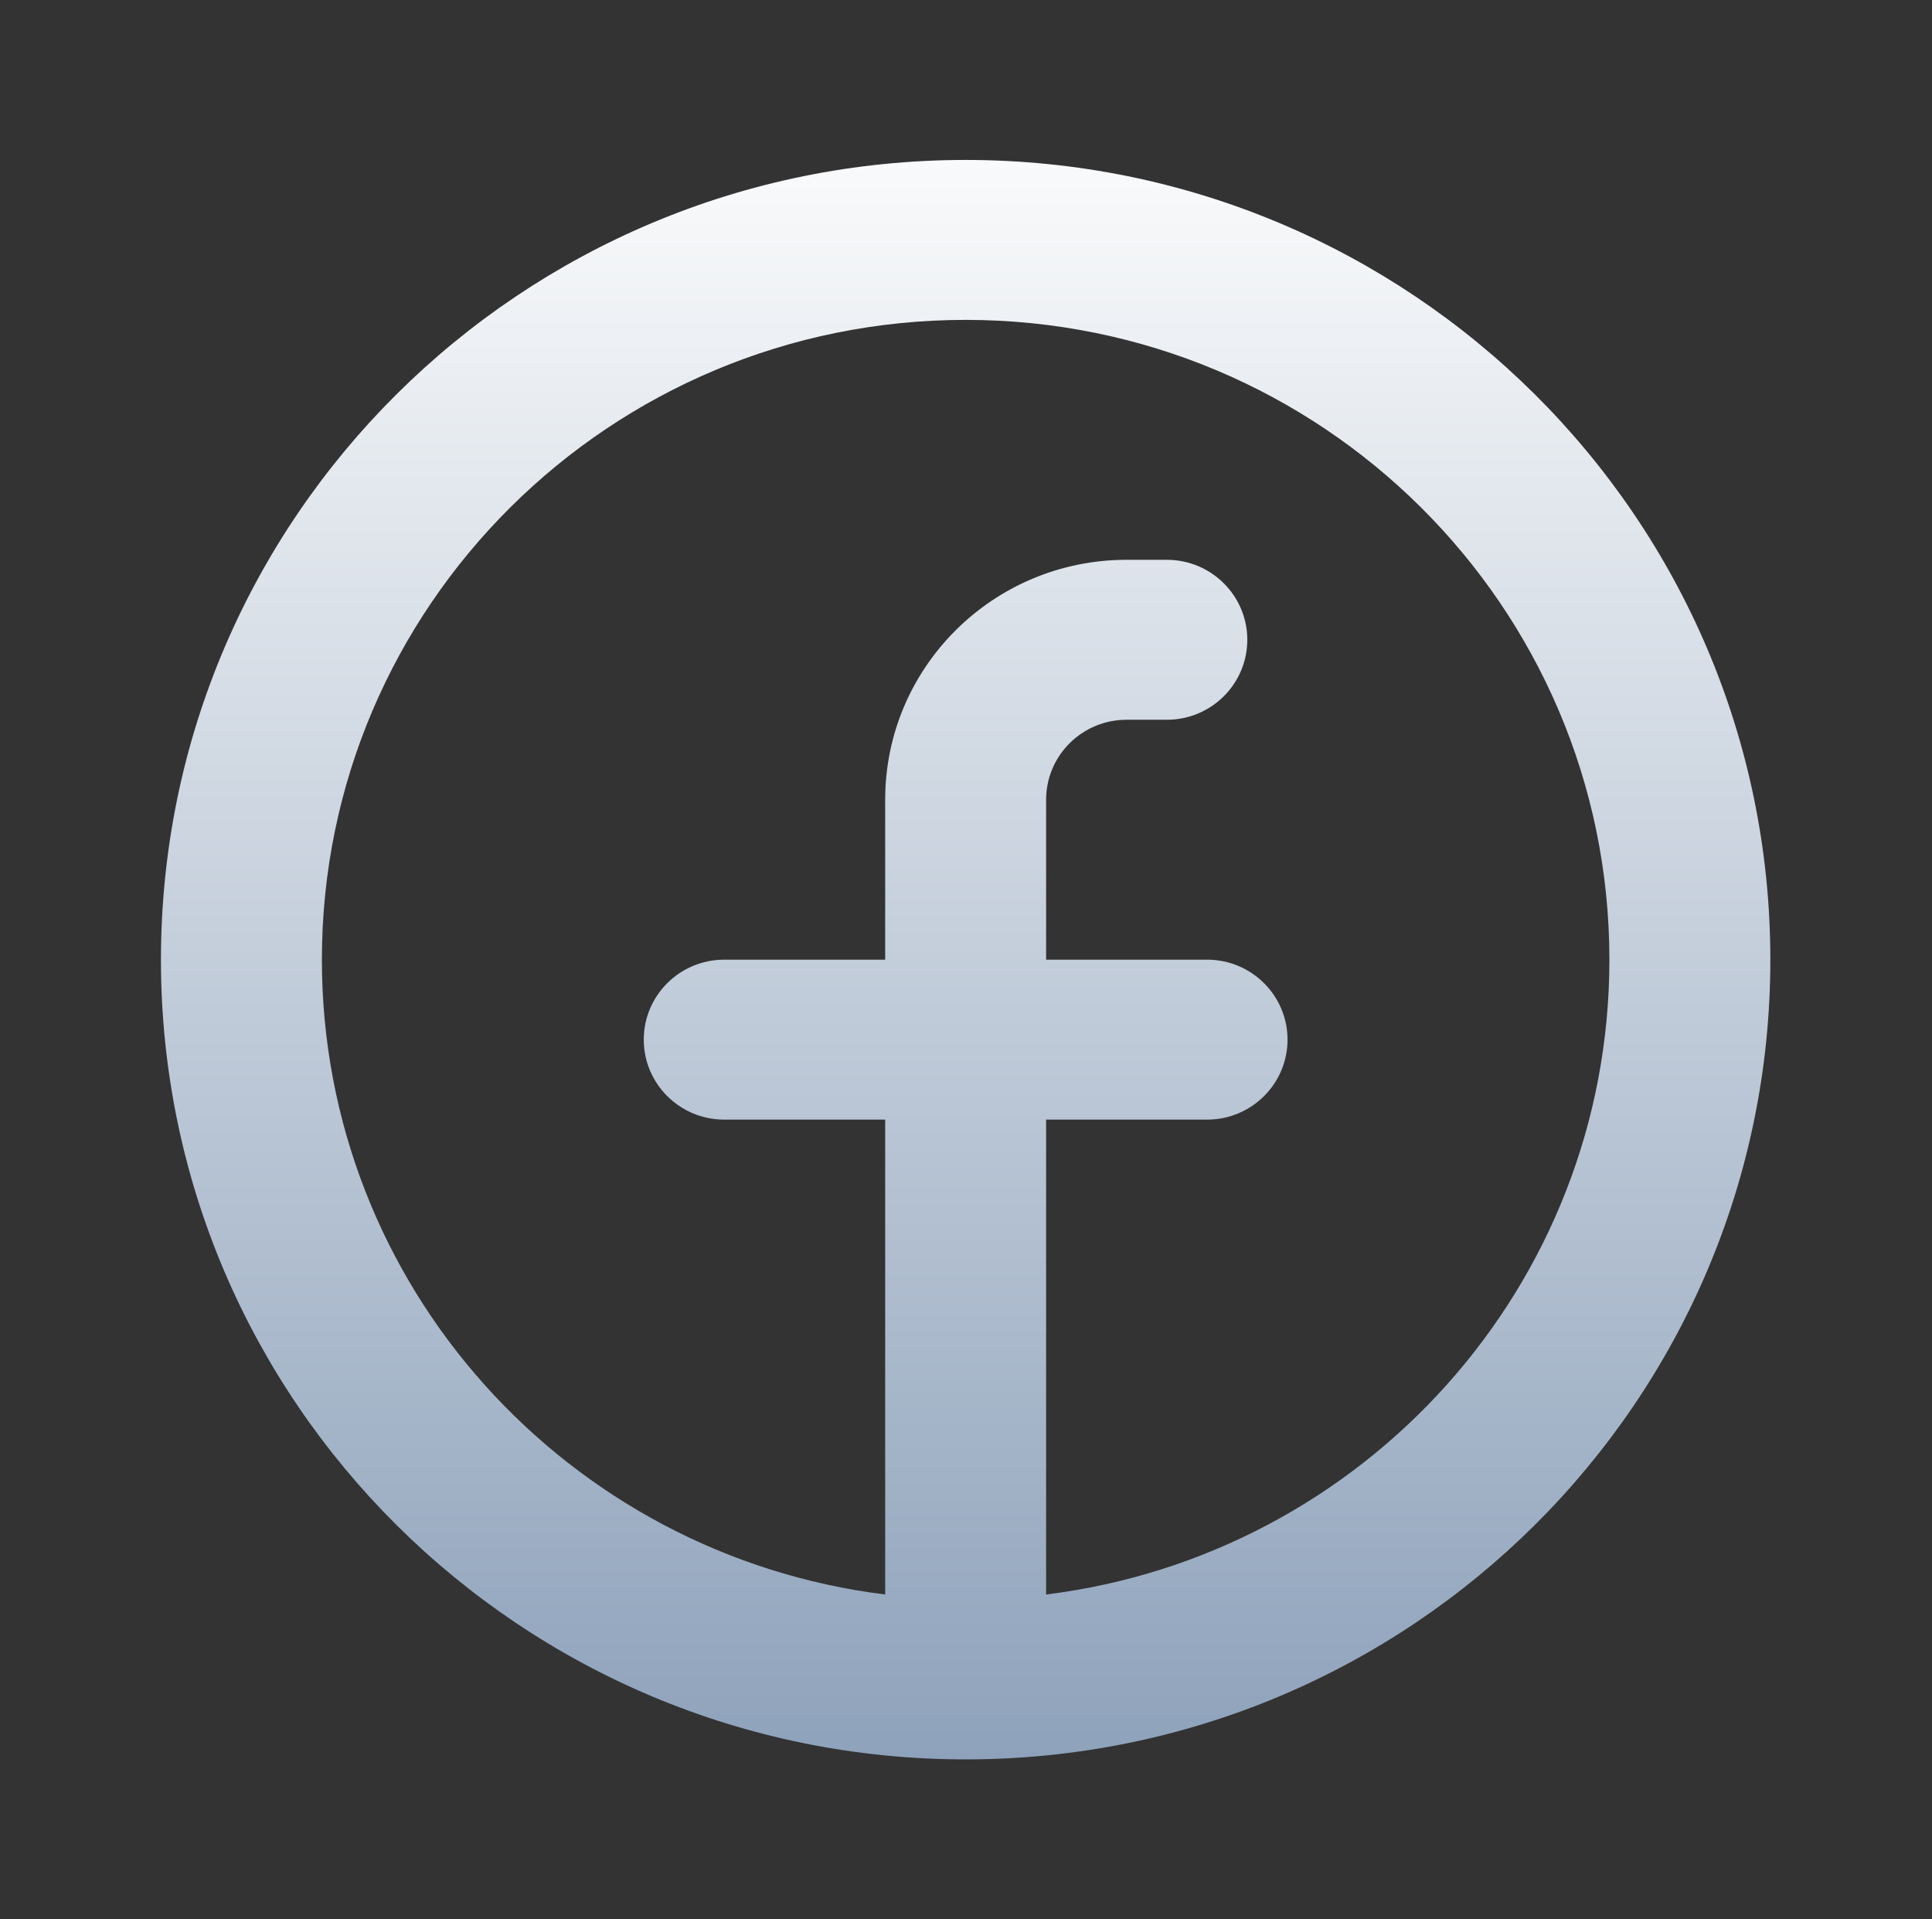 <svg width="302" height="300" viewBox="0 0 302 300" fill="none" xmlns="http://www.w3.org/2000/svg">
<rect x="0" y="0" width="302" height="300" fill="#333333" stroke="none"/>
<path fill-rule="evenodd" clip-rule="evenodd" d="M50.315 150C50.315 94.772 95.368 50 150.944 50C206.52 50 251.573 94.772 251.573 150C251.573 200.995 213.162 243.075 163.523 249.226V175H188.68C195.627 175 201.259 169.404 201.259 162.5C201.259 155.596 195.627 150 188.68 150H163.523V125C163.523 118.096 169.154 112.5 176.102 112.5H182.391C189.338 112.5 194.97 106.904 194.97 100C194.97 93.097 189.338 87.5 182.391 87.5H176.102C155.26 87.5 138.366 104.289 138.366 125V150H113.209C106.262 150 100.63 155.596 100.63 162.5C100.63 169.404 106.262 175 113.209 175H138.366V249.226C88.727 243.075 50.315 200.995 50.315 150ZM150.944 275C220.414 275 276.731 219.035 276.731 150C276.731 80.964 220.414 25 150.944 25C81.475 25 25.158 80.964 25.158 150C25.158 219.035 81.475 275 150.944 275Z" fill="url(#paint0_linear_124_529)"/>
<defs>
<linearGradient id="paint0_linear_124_529" x1="150.944" y1="25" x2="150.944" y2="275" gradientUnits="userSpaceOnUse">
<stop stop-color="#F9FAFB"/>
<stop offset="1" stop-color="#8EA2BB"/>
</linearGradient>
</defs>
</svg>
